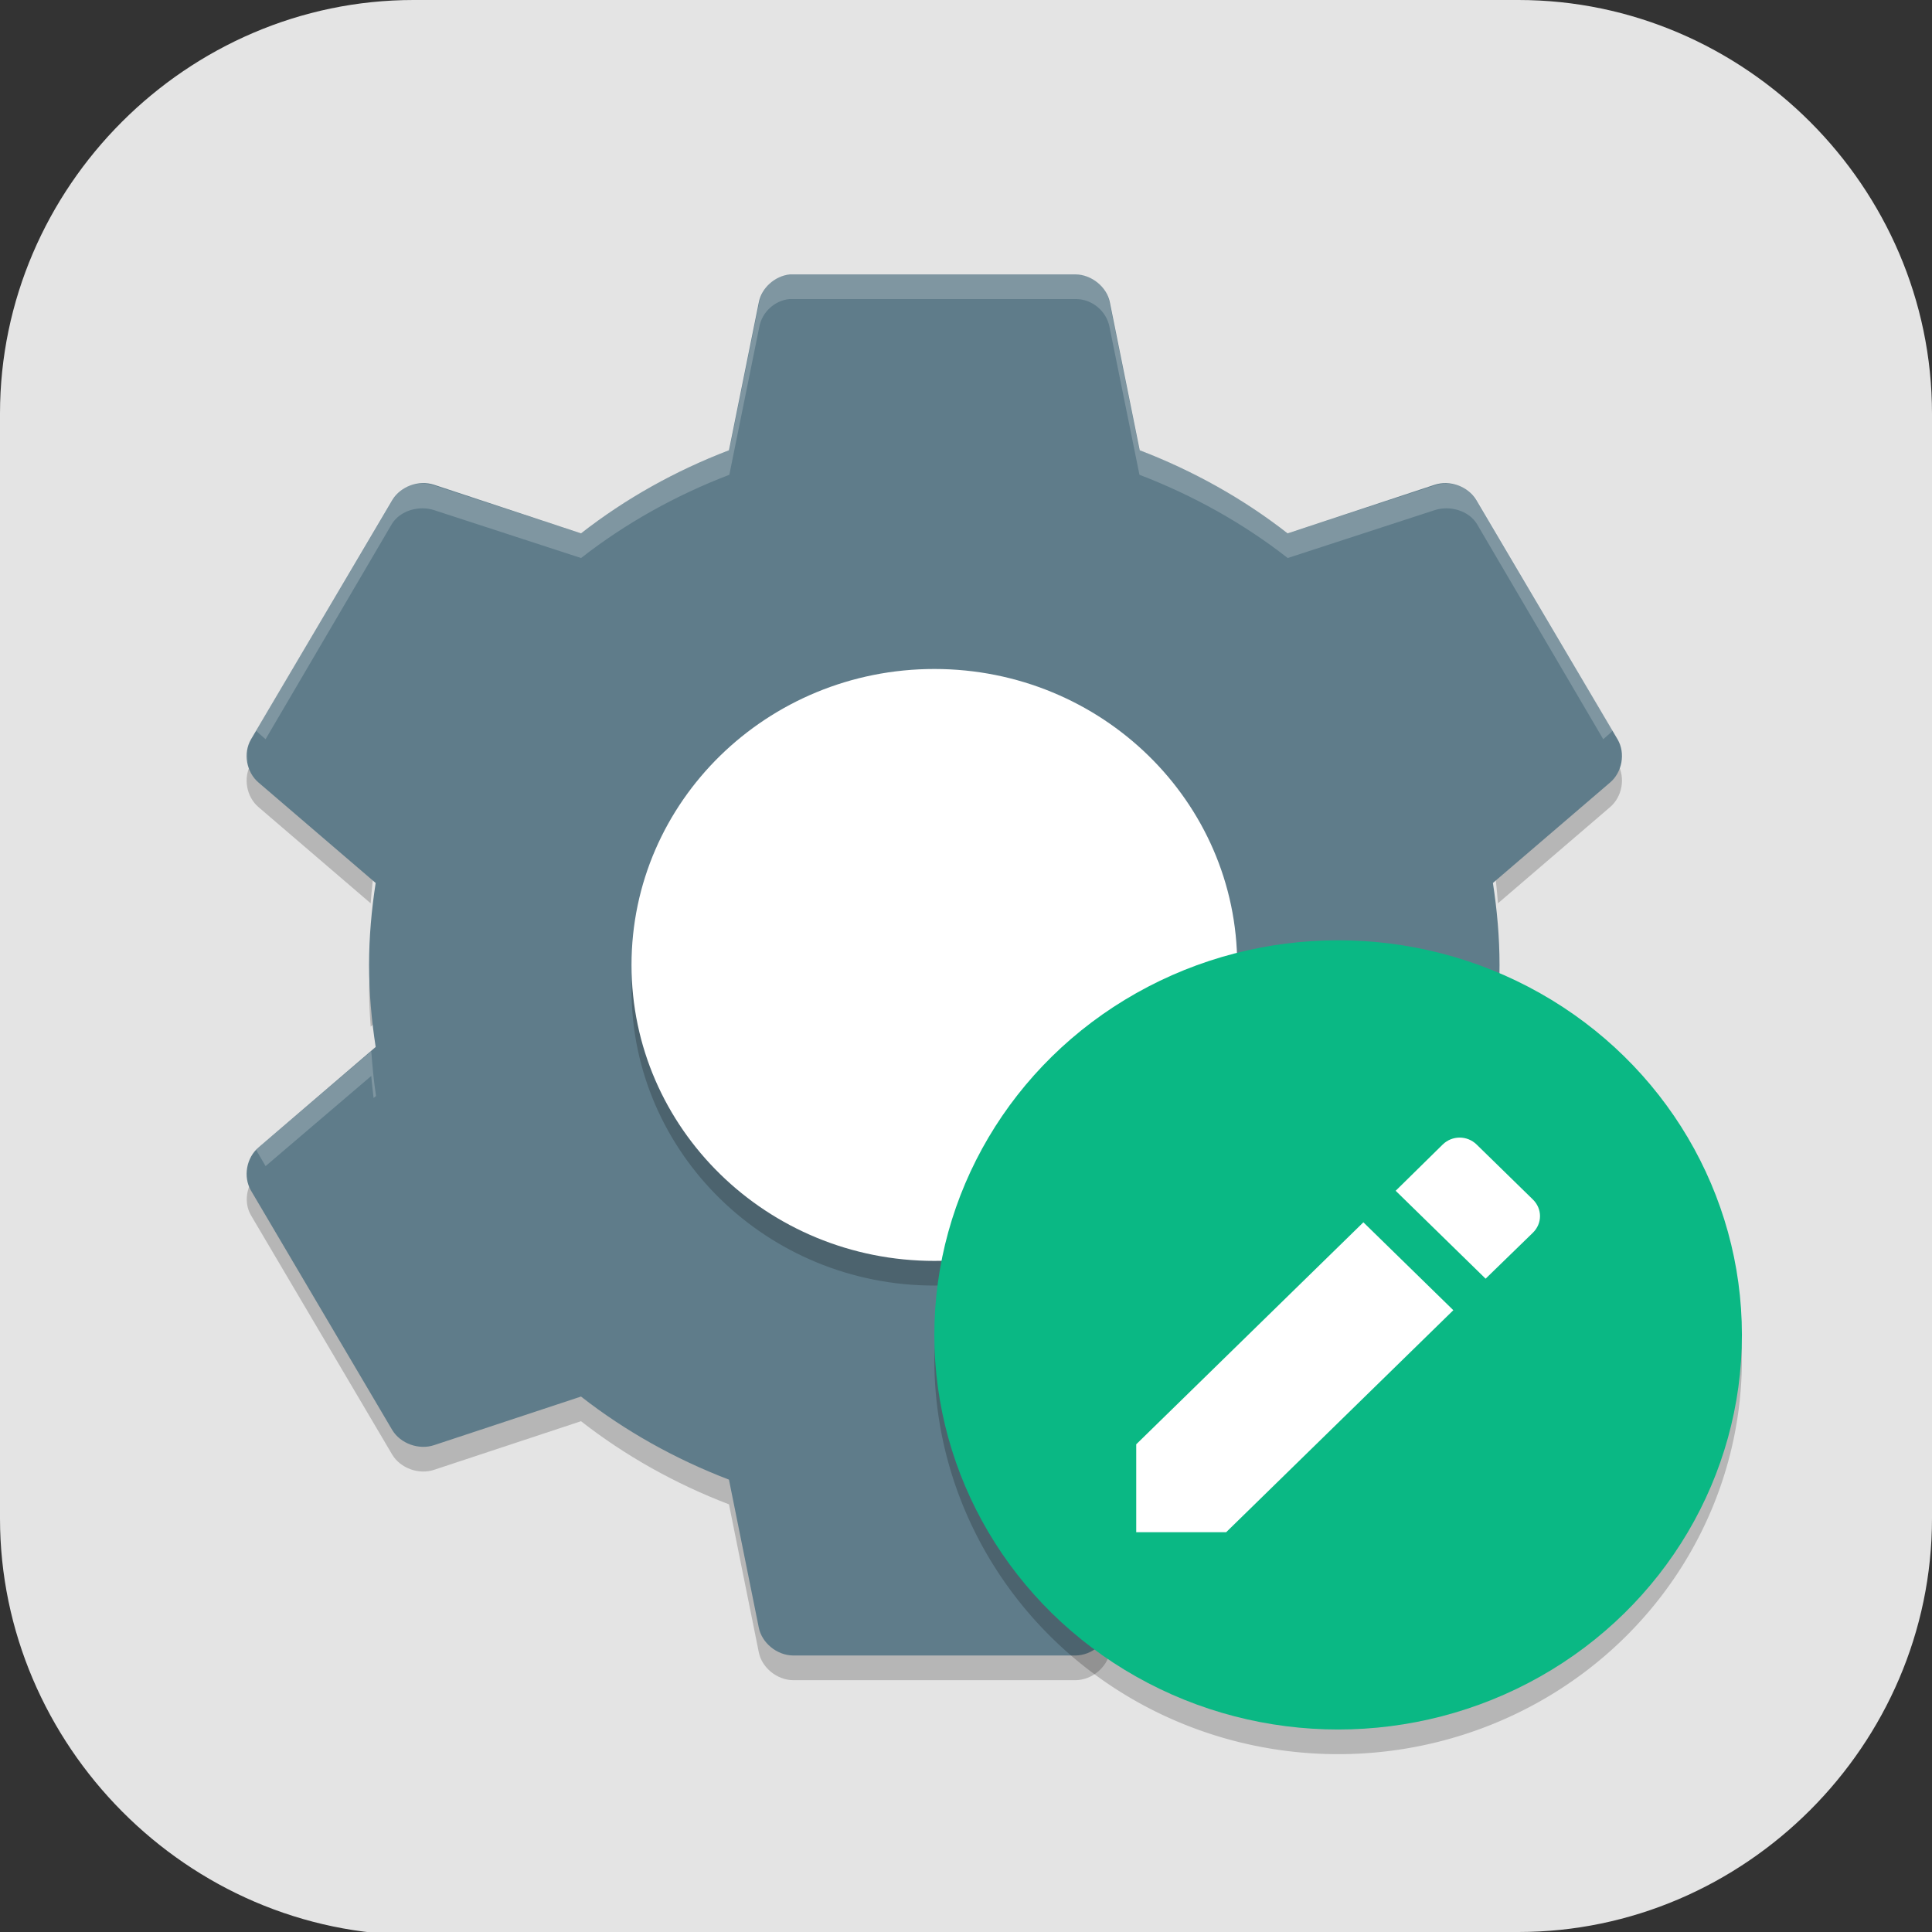 <?xml version="1.0" encoding="UTF-8" standalone="no"?>
<svg
   id="_图层_1"
   version="1.1"
   viewBox="0 0 64 64" width="22" height="22"
   sodipodi:docname="com.github.donadigo.appeditor.svg"
   xml:space="preserve"
   inkscape:version="1.4 (e7c3feb100, 2024-10-09)"
   xmlns:inkscape="http://www.inkscape.org/namespaces/inkscape"
   xmlns:sodipodi="http://sodipodi.sourceforge.net/DTD/sodipodi-0.dtd"
   xmlns="http://www.w3.org/2000/svg"
   xmlns:svg="http://www.w3.org/2000/svg"><rect x="0" y="0" width="64" height="64" fill="#333333" stroke="none"/><sodipodi:namedview
     id="namedview26"
     pagecolor="#505050"
     bordercolor="#eeeeee"
     borderopacity="1"
     inkscape:showpageshadow="0"
     inkscape:pageopacity="0"
     inkscape:pagecheckerboard="0"
     inkscape:deskcolor="#505050"
     inkscape:zoom="8.453125"
     inkscape:cx="31.94085"
     inkscape:cy="33.833641"
     inkscape:window-width="1920"
     inkscape:window-height="939"
     inkscape:window-x="0"
     inkscape:window-y="34"
     inkscape:window-maximized="1"
     inkscape:current-layer="_图层_1" /><!-- Generator: Adobe Illustrator 29.0.1, SVG Export Plug-In . SVG Version: 2.1.0 Build 192)  --><defs
     id="defs6"><style
       id="style1">
      .st0 {
        fill-opacity: .5;
      }

      .st0, .st1, .st2, .st3, .st4, .st5, .st6, .st7 {
        fill: #fff;
      }

      .st8 {
        fill: #133c9a;
      }

      .st2, .st9 {
        display: none;
      }

      .st3 {
        fill-opacity: .2;
      }

      .st4 {
        fill-opacity: .9;
      }

      .st10 {
        fill: #3370ff;
      }

      .st11 {
        fill: url(#_未命名的渐变_3);
      }

      .st12 {
        fill: url(#_未命名的渐变);
      }

      .st5 {
        fill-opacity: .3;
      }

      .st6 {
        fill-opacity: 0;
      }

      .st7 {
        fill-opacity: .7;
      }

      .st13 {
        fill: #00d6b9;
      }

      .st14 {
        fill: url(#_未命名的渐变_2);
      }
    </style><radialGradient
       id="_未命名的渐变"
       data-name="未命名的渐变"
       cx="123.9"
       cy="-40.2"
       fx="123.9"
       fy="-40.2"
       r="59.4"
       gradientTransform="translate(-26.8 25.5) scale(.6 -.7)"
       gradientUnits="userSpaceOnUse"><stop
         offset="0"
         stop-color="#db202e"
         id="stop1" /><stop
         offset="1"
         stop-color="#e01b24"
         id="stop2" /></radialGradient><radialGradient
       id="_未命名的渐变_2"
       data-name="未命名的渐变 2"
       cx="67.6"
       cy="26.8"
       fx="67.6"
       fy="26.8"
       r="105.2"
       gradientTransform="translate(-26.6 25.3) scale(.6 -.7)"
       gradientUnits="userSpaceOnUse"><stop
         offset="0"
         stop-color="#ffb648"
         id="stop3" /><stop
         offset="1"
         stop-color="#ff7800"
         stop-opacity="0"
         id="stop4" /></radialGradient><radialGradient
       id="_未命名的渐变_3"
       data-name="未命名的渐变 3"
       cx="61.7"
       cy="18.6"
       fx="61.7"
       fy="18.6"
       r="68"
       gradientTransform="translate(-26.8 25.8) scale(.6 -.7)"
       gradientUnits="userSpaceOnUse"><stop
         offset="0"
         stop-color="#c64600"
         id="stop5" /><stop
         offset="1"
         stop-color="#a51d2d"
         id="stop6" /></radialGradient></defs><path
     class="st1"
     d="M47.5,64.1H13.8c-7.6,0-13.8-6.3-13.8-13.8V13.7C0,6.2,6.2,0,13.7,0h36.6c7.5,0,13.7,6.2,13.7,13.7v36.6c0,7.5-6.2,13.7-13.7,13.7h-2.9.1Z"
     id="path6"
     style="fill:#e4e4e4;fill-opacity:1" /><g
     id="g47"
     transform="matrix(0.836,0,0,0.817,4.199,5.821)"><path
       style="opacity:0.2"
       d="m 5.134,23.486 -0.215,0.371 c -0.315,0.559 -0.178,1.332 0.309,1.75 l 4.437,3.894 C 9.71,28.888 9.774,28.281 9.864,27.677 L 5.228,23.607 c -0.039,-0.036 -0.059,-0.084 -0.094,-0.122 z m 53.731,0 c -0.035,0.038 -0.055,0.087 -0.094,0.121 l -4.637,4.07 c 0.09,0.604 0.154,1.211 0.199,1.824 l 4.437,-3.895 c 0.486,-0.418 0.624,-1.191 0.309,-1.75 L 58.866,23.485 Z M 9.646,32.002 c -0.017,0.332 -0.043,0.662 -0.043,1 0,0.507 0.026,1.005 0.062,1.5 l 0.199,-0.176 C 9.75,33.56 9.685,32.786 9.646,32.002 Z m 44.708,0 c -0.039,0.784 -0.104,1.558 -0.219,2.324 l 0.199,0.176 c 0.036,-0.495 0.062,-0.993 0.062,-1.5 0,-0.338 -0.026,-0.668 -0.043,-1 z M 5.134,40.518 c -0.395,0.434 -0.505,1.114 -0.215,1.628 l 5.601,9.711 c 0.325,0.551 1.056,0.822 1.66,0.613 l 5.82,-1.97 c 1.749,1.4 3.743,2.542 5.863,3.371 l 1.18,5.992 C 25.163,60.491 25.76,60.991 26.399,61 h 11.203 c 0.639,-0.008 1.236,-0.509 1.355,-1.137 l 1.18,-5.992 c 2.118,-0.83 4.112,-1.972 5.86,-3.372 l 5.82,1.969 c 0.604,0.208 1.335,-0.062 1.66,-0.613 l 5.601,-9.711 c 0.29,-0.514 0.18,-1.195 -0.215,-1.629 l -5.387,9.34 c -0.325,0.551 -1.056,0.822 -1.66,0.613 l -5.822,-1.97 c -1.749,1.4 -3.743,2.538 -5.863,3.367 l -1.18,5.996 c -0.118,0.626 -0.716,1.128 -1.354,1.136 H 26.395 c -0.639,-0.009 -1.236,-0.509 -1.355,-1.137 l -1.178,-5.996 c -2.122,-0.83 -4.115,-1.968 -5.864,-3.368 l -5.82,1.968 c -0.604,0.21 -1.335,-0.062 -1.66,-0.612 l -5.387,-9.34 z"
       id="path1" /><path
       style="fill:#5f7c8a"
       d="m 26.269,4.002 c -0.594,0.065 -1.116,0.55 -1.225,1.137 l -1.181,5.993 c -2.121,0.829 -4.113,1.969 -5.862,3.369 l -5.818,-1.969 c -0.604,-0.208 -1.338,0.062 -1.662,0.612 L 4.92,22.858 c -0.315,0.559 -0.18,1.332 0.306,1.75 l 4.637,4.068 c -0.163,1.091 -0.262,2.189 -0.262,3.325 0,1.136 0.099,2.234 0.262,3.325 l -4.637,4.069 c -0.486,0.418 -0.622,1.191 -0.306,1.75 l 5.6,9.712 c 0.325,0.551 1.058,0.821 1.662,0.612 l 5.818,-1.969 c 1.749,1.4 3.742,2.539 5.862,3.369 l 1.181,5.993 c 0.12,0.627 0.718,1.129 1.356,1.137 h 11.199 c 0.639,-0.008 1.236,-0.51 1.356,-1.137 l 1.181,-5.993 c 2.121,-0.829 4.113,-1.969 5.862,-3.369 l 5.818,1.969 c 0.604,0.208 1.338,-0.062 1.662,-0.612 l 5.6,-9.712 c 0.315,-0.559 0.18,-1.332 -0.306,-1.75 l -4.637,-4.069 c 0.163,-1.091 0.262,-2.188 0.262,-3.325 0,-1.136 -0.099,-2.234 -0.262,-3.325 l 4.637,-4.068 c 0.486,-0.418 0.622,-1.191 0.306,-1.75 l -5.6,-9.712 C 53.155,12.595 52.422,12.325 51.818,12.533 L 45.999,14.502 C 44.249,13.101 42.257,11.962 40.138,11.132 L 38.956,5.139 C 38.837,4.511 38.239,4.01 37.6,4.001 h -11.199 c -0.044,-0.001 -0.088,-0.001 -0.131,0 z"
       id="path2" /><path
       style="opacity:0.2"
       d="m 32,21 c 6.627,0 12,5.373 12,12 C 44,39.627 38.627,45 32,45 25.373,45 20,39.627 20,33 20,26.373 25.373,21 32,21 Z"
       id="path3-1" /><path
       style="fill:#ffffff"
       d="m 32.001,20 c 6.627,0 12,5.373 12,12 0,6.627 -5.373,12 -12,12 -6.627,0 -12,-5.373 -12,-12 0,-6.627 5.373,-12 12,-12 z"
       id="path4-0" /><path
       style="opacity:0.2;fill:#ffffff"
       d="m 26.252,4 c -0.594,0.065 -1.079,0.538 -1.188,1.125 l -1.188,6 c -2.121,0.829 -4.126,1.975 -5.875,3.375 l -5.812,-1.938 c -0.604,-0.208 -1.363,0.012 -1.688,0.562 L 5.127,22.5 c 0.038,0.043 0.081,0.087 0.125,0.125 L 5.5,22.848 10.502,14.125 c 0.325,-0.55 1.083,-0.771 1.688,-0.562 l 5.812,1.938 c 1.749,-1.4 3.754,-2.546 5.875,-3.375 l 1.188,-6 c 0.108,-0.587 0.594,-1.06 1.188,-1.125 0.044,-0.001 0.081,-0.001 0.125,0 h 11.25 c 0.639,0.009 1.193,0.498 1.312,1.125 l 1.188,6 c 2.121,0.829 4.126,1.975 5.875,3.375 l 5.812,-1.938 c 0.604,-0.208 1.363,0.012 1.688,0.562 l 5.002,8.723 0.248,-0.223 c 0.044,-0.038 0.087,-0.082 0.125,-0.125 l -5.375,-9.375 c -0.325,-0.551 -1.083,-0.771 -1.688,-0.562 l -5.812,1.938 c -1.749,-1.4 -3.754,-2.546 -5.875,-3.375 l -1.188,-6 C 38.82,4.498 38.266,4.009 37.627,4 h -11.25 c -0.044,-0.001 -0.081,-0.001 -0.125,0 z M 4.812,23.312 c -0.034,0.185 -0.039,0.315 0,0.5 -0.028,-0.158 -0.023,-0.342 0,-0.5 z m 54.377,0 c 0.024,0.158 0.028,0.342 0,0.5 0.039,-0.185 0.034,-0.315 0,-0.5 z m -49.5,12.188 -4.438,3.875 c -0.044,0.038 -0.087,0.082 -0.125,0.125 l 0.375,0.656 4.188,-3.656 c 0.022,0.304 0.062,0.598 0.092,0.895 L 9.877,37.312 C 9.786,36.707 9.735,36.116 9.689,35.5 Z m 44.623,0 c -0.045,0.616 -0.097,1.207 -0.188,1.812 l 0.096,0.082 C 54.25,37.098 54.29,36.804 54.312,36.5 L 58.5,40.156 58.875,39.5 C 58.837,39.457 58.794,39.413 58.75,39.375 Z"
       id="path5" /><path
       style="opacity:0.2;fill-rule:evenodd"
       d="M 63.958,46.848 A 16,16 0 0 1 48,62 16,16 0 0 1 32.042,47.152 16,16 0 0 0 32,48 16,16 0 0 0 48,64 16,16 0 0 0 64,48 16,16 0 0 0 63.957,46.848 Z"
       id="path6-6" /><g
       transform="matrix(2,0,0,2,6,1)"
       id="g6"><circle
         style="fill:#0ab884"
         cx="21"
         cy="23"
         r="8"
         id="circle6-3" /></g><path
       style="fill:#ffffff"
       d="M 40,51.436 V 55 h 3.564 l 9.001,-9.001 -3.564,-3.564 z m 15.717,-8.578 c 0.377,-0.377 0.377,-0.971 0,-1.348 l -2.227,-2.227 c -0.377,-0.377 -0.971,-0.377 -1.348,0 l -1.862,1.874 3.564,3.564 z"
       id="path7-2" /></g></svg>
